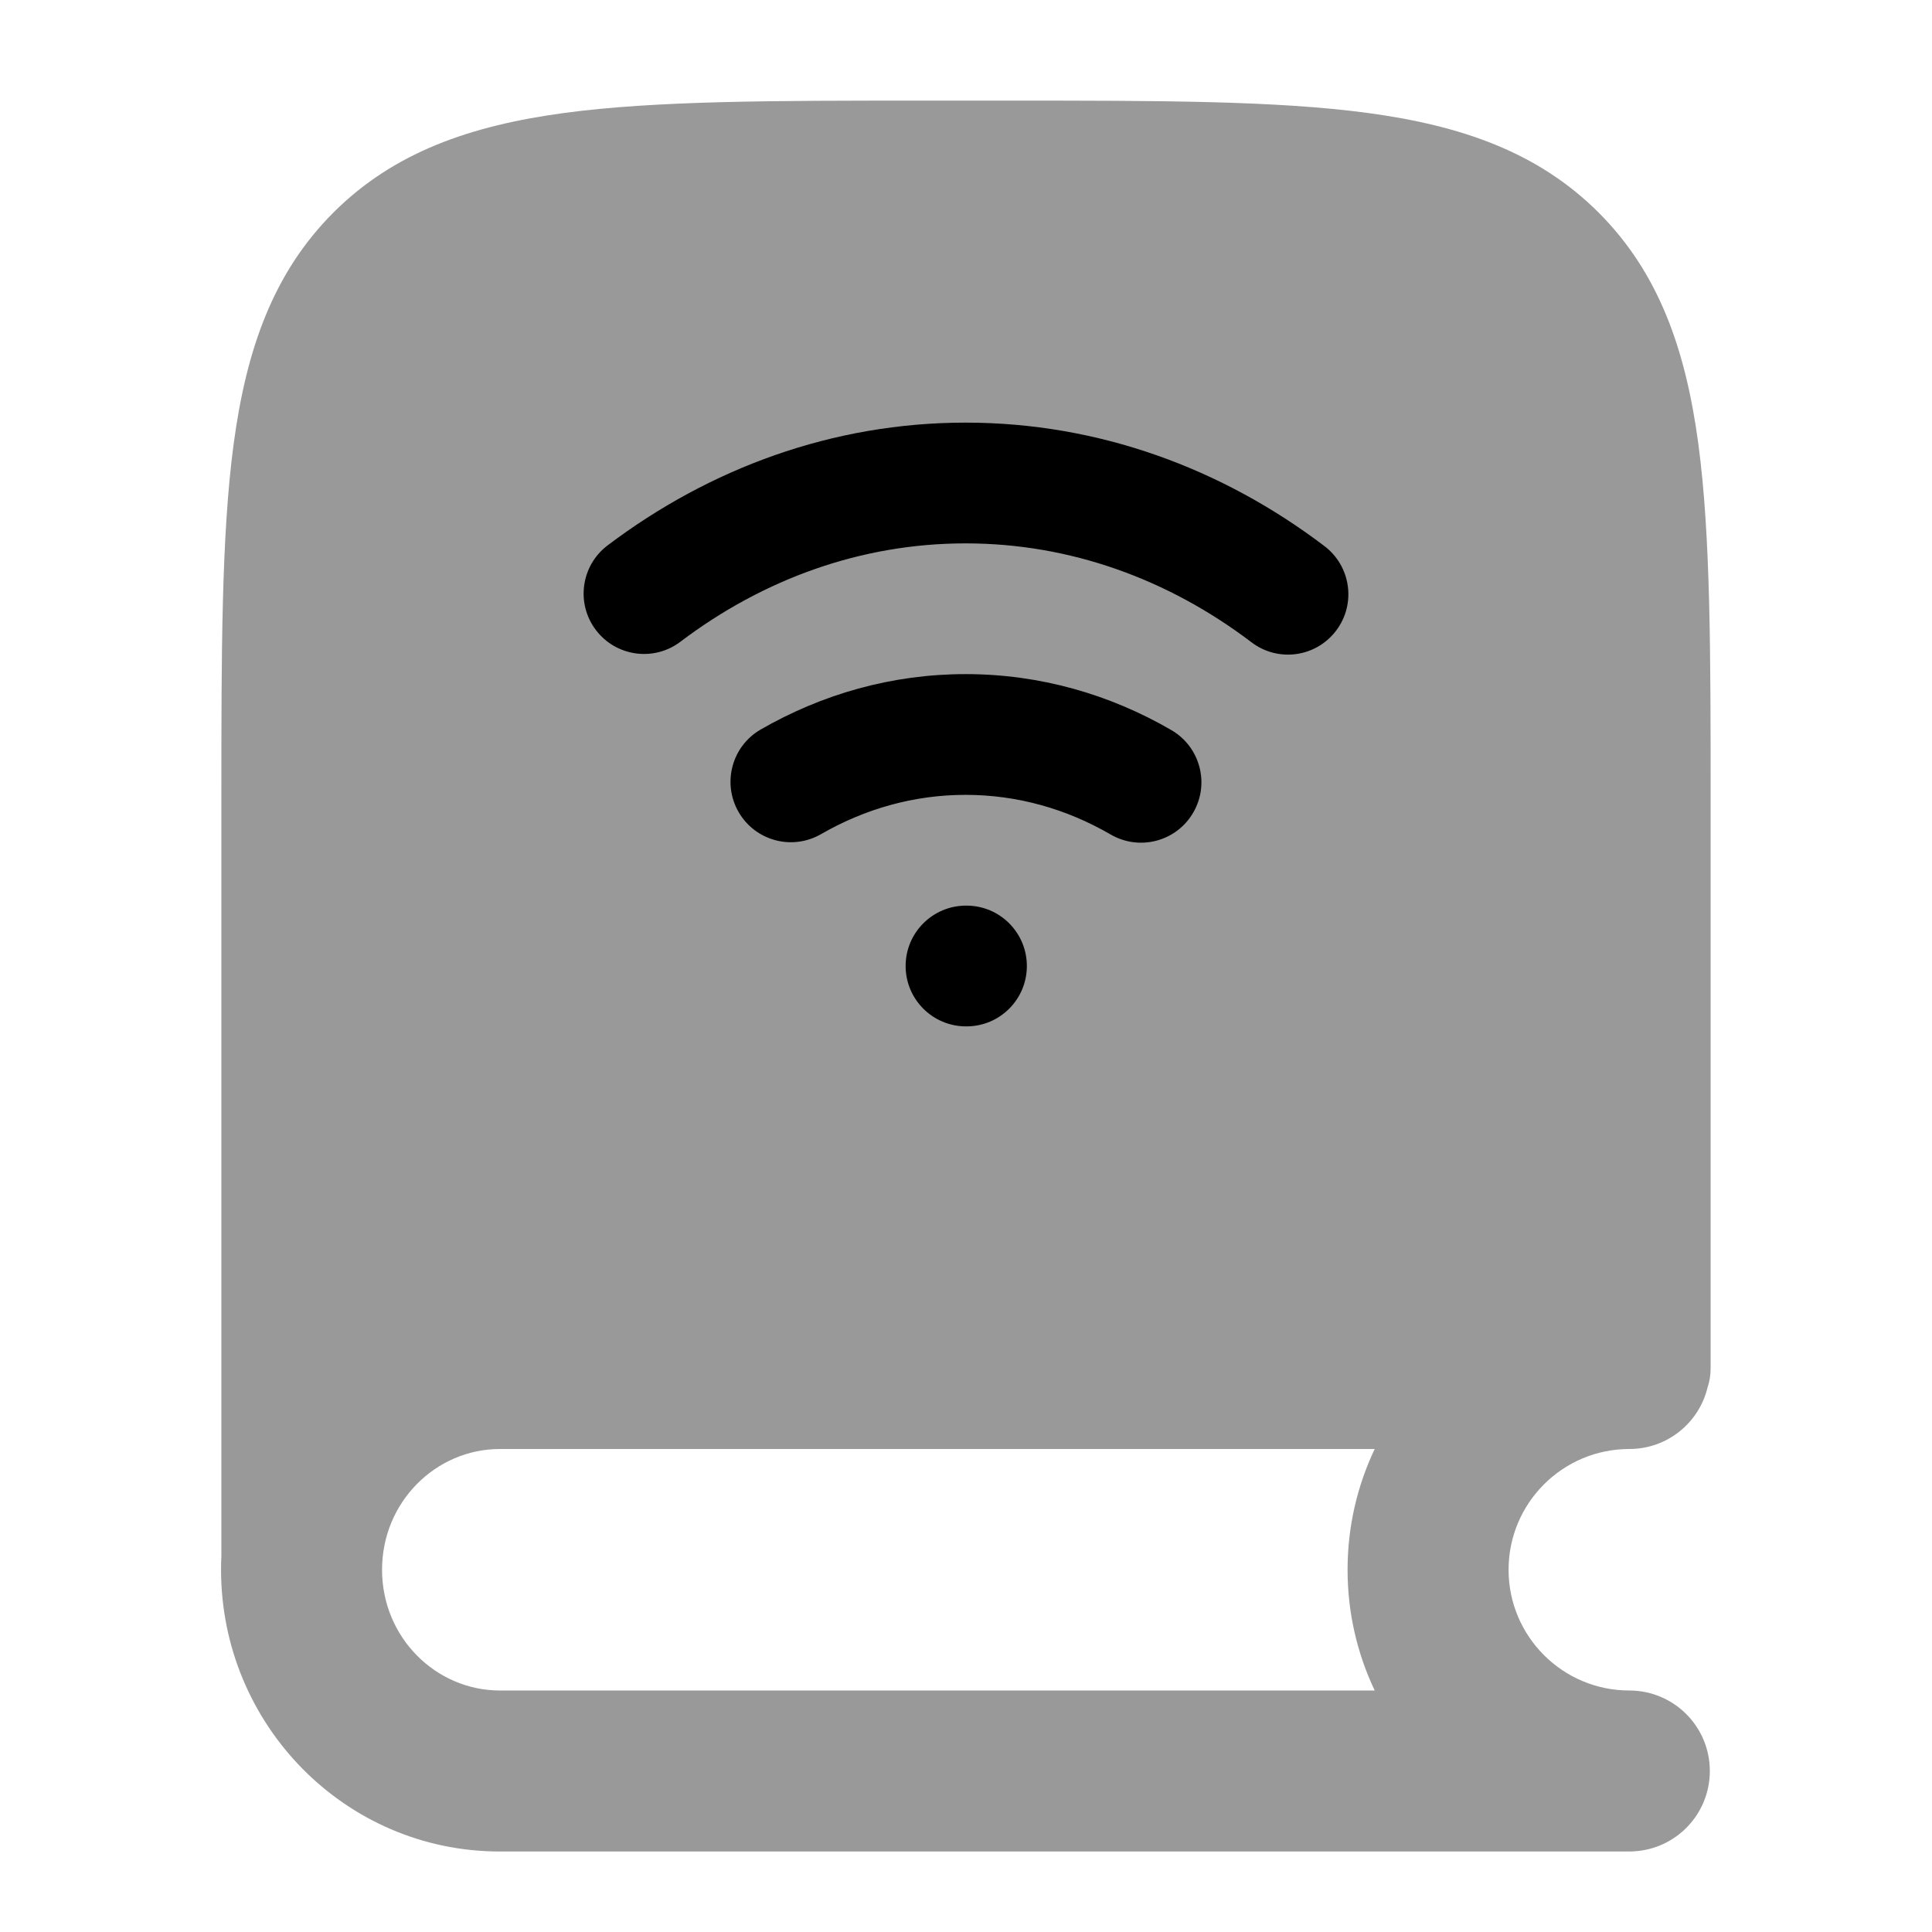 <svg width="24" height="24" viewBox="0 0 24 24" xmlns="http://www.w3.org/2000/svg">
<path opacity="0.4" fill-rule="evenodd" clip-rule="evenodd" d="M12.556 1.25H11.444H11.444C9.606 1.25 8.15 1.25 7.011 1.403C5.839 1.561 4.89 1.893 4.141 2.641C3.393 3.39 3.061 4.339 2.903 5.511C2.75 6.65 2.75 8.106 2.75 9.944V19.333C2.747 19.388 2.746 19.444 2.746 19.5C2.746 21.419 4.283 23 6.21 23H20.24C20.24 23 20.24 23 20.24 23C20.244 23 20.249 23 20.253 23C20.267 23 20.281 22.999 20.295 22.998C20.822 22.97 21.24 22.534 21.24 22C21.24 21.448 20.793 21 20.24 21C19.412 21 18.74 20.328 18.74 19.5C18.74 18.672 19.412 18 20.24 18C20.712 18 21.107 17.674 21.212 17.235C21.237 17.161 21.25 17.082 21.25 17V9.944C21.25 8.106 21.25 6.65 21.097 5.511C20.939 4.339 20.607 3.39 19.859 2.641C19.11 1.893 18.161 1.561 16.989 1.403C15.85 1.25 14.394 1.25 12.556 1.25H12.556ZM17.077 18H6.21C5.415 18 4.746 18.658 4.746 19.5C4.746 20.342 5.415 21 6.21 21H17.077C16.861 20.545 16.74 20.037 16.74 19.5C16.74 18.963 16.861 18.455 17.077 18Z" fill="currentColor"/>
<path fill-rule="evenodd" clip-rule="evenodd" d="M7.548 6.775C8.816 5.817 10.344 5.25 11.995 5.25C13.65 5.25 15.183 5.82 16.453 6.784C16.783 7.035 16.848 7.505 16.597 7.835C16.347 8.165 15.877 8.23 15.547 7.979C14.515 7.196 13.296 6.75 11.995 6.75C10.698 6.75 9.482 7.193 8.452 7.972C8.122 8.222 7.652 8.156 7.402 7.826C7.152 7.496 7.217 7.025 7.548 6.775ZM9.45 9.062C10.211 8.624 11.076 8.374 11.995 8.374C12.918 8.374 13.787 8.626 14.55 9.069C14.909 9.277 15.031 9.736 14.823 10.094C14.616 10.452 14.157 10.575 13.798 10.367C13.25 10.049 12.638 9.874 11.995 9.874C11.354 9.874 10.746 10.047 10.199 10.362C9.84 10.569 9.382 10.446 9.175 10.087C8.968 9.728 9.091 9.269 9.45 9.062ZM11.25 12C11.25 11.586 11.586 11.25 12 11.25H12.006C12.421 11.25 12.756 11.586 12.756 12C12.756 12.414 12.421 12.75 12.006 12.75H12C11.586 12.75 11.25 12.414 11.25 12Z" fill="currentColor"/>
</svg>
